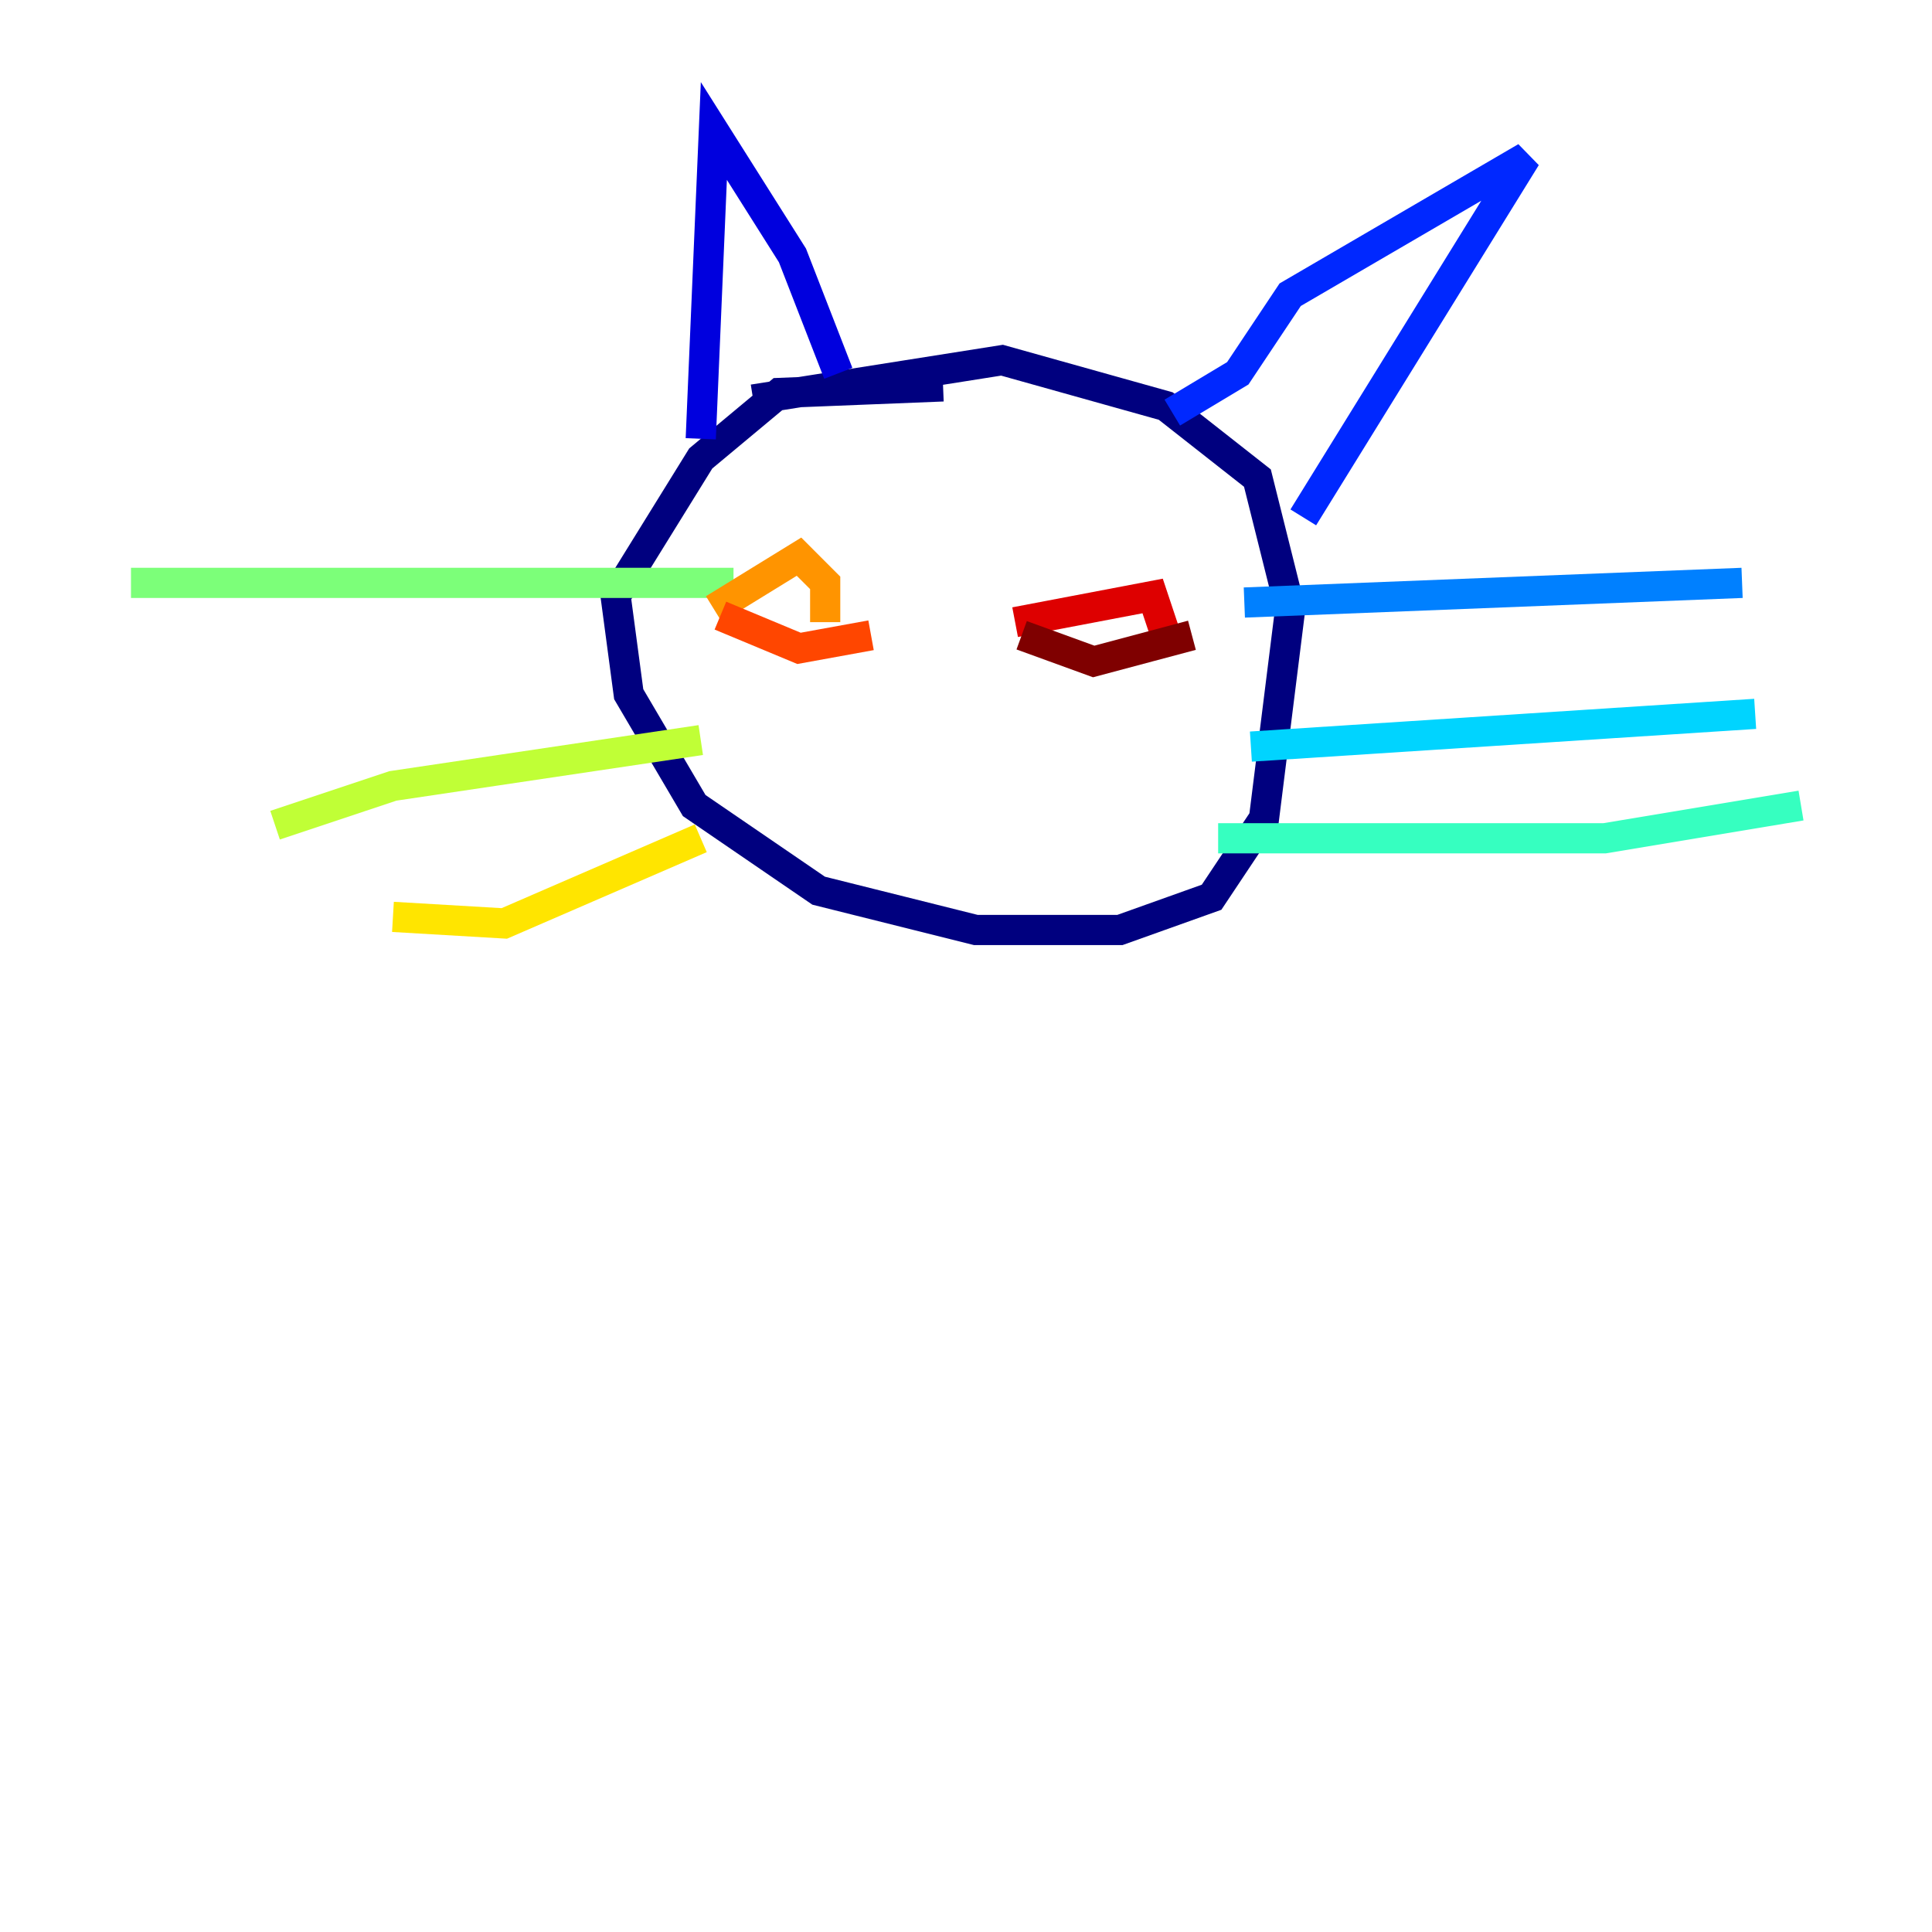 <?xml version="1.0" encoding="utf-8" ?>
<svg baseProfile="tiny" height="128" version="1.2" viewBox="0,0,128,128" width="128" xmlns="http://www.w3.org/2000/svg" xmlns:ev="http://www.w3.org/2001/xml-events" xmlns:xlink="http://www.w3.org/1999/xlink"><defs /><polyline fill="none" points="62.481,25.6 51.634,26.034 46.427,30.373 40.786,39.485 41.654,45.993 45.993,53.37 54.237,59.01 64.651,61.614 74.197,61.614 80.271,59.444 83.742,54.237 85.478,40.352 83.308,31.675 77.234,26.902 66.386,23.864 49.898,26.468" stroke="#00007f" stroke-width="2" /><polyline fill="none" points="46.427,29.071 47.295,8.678 52.502,16.922 55.539,24.732" stroke="#0000de" stroke-width="2" /><polyline fill="none" points="77.668,27.336 82.007,24.732 85.478,19.525 101.098,10.414 86.346,34.278" stroke="#0028ff" stroke-width="2" /><polyline fill="none" points="82.441,39.919 115.417,38.617" stroke="#0080ff" stroke-width="2" /><polyline fill="none" points="82.875,49.464 116.285,47.295" stroke="#00d4ff" stroke-width="2" /><polyline fill="none" points="80.705,55.539 106.305,55.539 119.322,53.37" stroke="#36ffc0" stroke-width="2" /><polyline fill="none" points="48.597,38.617 8.678,38.617" stroke="#7cff79" stroke-width="2" /><polyline fill="none" points="46.427,49.031 26.034,52.068 18.224,54.671" stroke="#c0ff36" stroke-width="2" /><polyline fill="none" points="46.427,55.539 33.41,61.18 26.034,60.746" stroke="#ffe500" stroke-width="2" /><polyline fill="none" points="47.295,40.352 52.936,36.881 54.671,38.617 54.671,41.22" stroke="#ff9400" stroke-width="2" /><polyline fill="none" points="47.729,40.786 52.936,42.956 57.709,42.088" stroke="#ff4600" stroke-width="2" /><polyline fill="none" points="67.254,41.22 76.366,39.485 77.234,42.088" stroke="#de0000" stroke-width="2" /><polyline fill="none" points="67.688,42.088 72.461,43.824 78.969,42.088" stroke="#7f0000" stroke-width="2" /></svg>